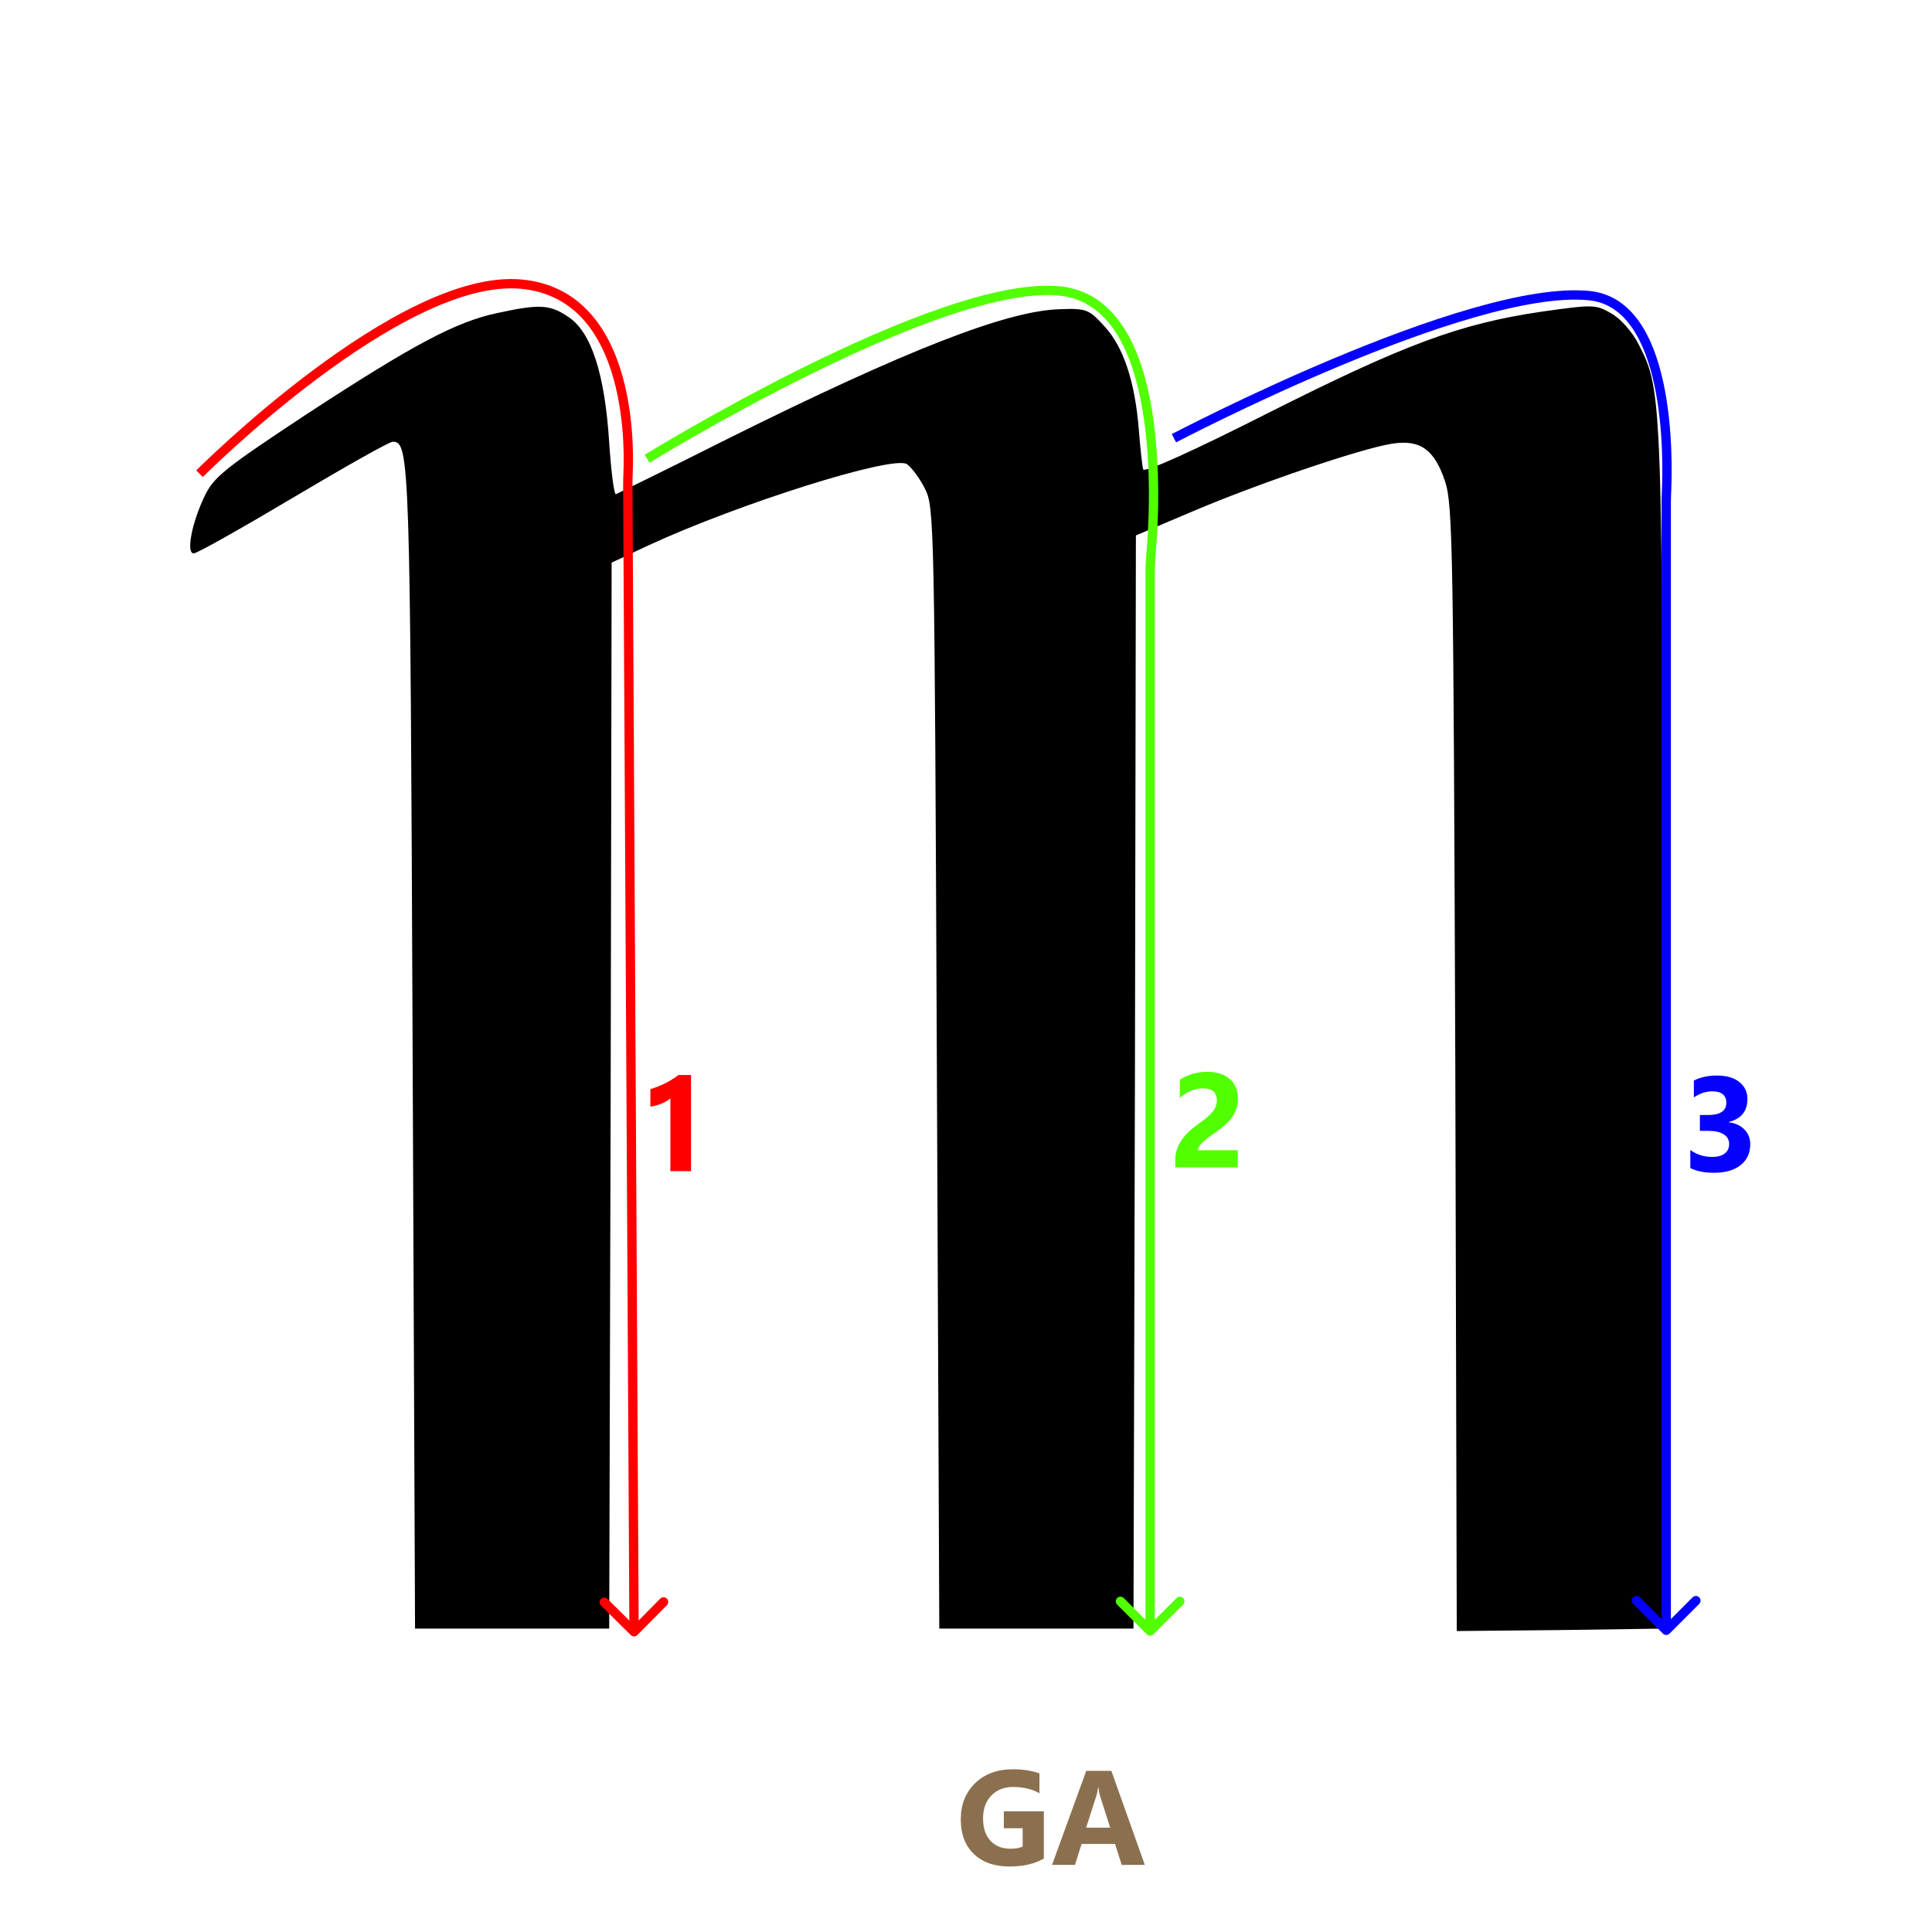 <svg width="1036" height="1036" viewBox="0 0 1036 1036" fill="none" xmlns="http://www.w3.org/2000/svg">
<g clip-path="url(#clip0_71_71)">
<path d="M266.549 167.894C244.423 172.58 221.517 184.814 164.511 222.037C120.78 250.931 114.793 255.616 109.847 265.768C102.819 280.345 99.695 296.744 103.86 296.744C105.682 296.744 129.63 283.208 157.222 266.809C184.814 250.41 208.762 236.874 210.584 236.874C219.694 236.874 219.955 245.204 221.256 562.251L222.558 873.312H274.618H326.678L327.459 587.5L327.98 301.689L348.023 292.319C396.439 269.933 478.434 244.163 486.243 248.848C488.586 250.41 493.011 256.137 495.874 261.863C501.08 271.755 501.08 278.523 502.382 572.663L503.683 873.312H555.744H607.804L608.585 580.212L609.106 287.112L639.821 274.097C673.4 259.781 729.625 240.518 746.545 237.915C761.642 235.573 769.191 241.039 774.918 258.219C779.082 270.974 779.343 294.922 780.384 573.444L781.165 874.613L836.349 874.092L891.533 873.312V553.141C891.533 211.365 891.533 209.803 878.778 184.814C875.394 178.046 869.147 171.018 864.201 168.155C855.611 163.209 854.57 163.209 826.718 167.113C782.466 173.621 752.792 184.814 679.908 221.516C639.3 242.08 613.791 253.534 613.01 251.711C612.489 249.889 611.448 240.258 610.667 230.367C608.585 204.337 602.338 185.855 592.186 174.923C583.856 165.812 582.555 165.291 568.238 165.812C539.865 166.593 485.462 187.938 390.713 235.052C358.695 251.191 331.364 264.466 330.323 264.987C329.281 265.507 327.72 253.013 326.678 237.395C324.336 200.432 317.047 178.046 304.813 169.977C294.922 163.209 289.195 162.949 266.549 167.894Z" fill="black"/>
<path d="M370.543 576.461V628H359.469V588.977C358.859 589.516 358.133 590.031 357.289 590.523C356.469 590.992 355.59 591.426 354.652 591.824C353.715 592.199 352.742 592.527 351.734 592.809C350.727 593.066 349.73 593.254 348.746 593.371V584.02C351.629 583.176 354.348 582.098 356.902 580.785C359.457 579.473 361.766 578.031 363.828 576.461H370.543Z" fill="#FF0000"/>
<path d="M642.375 616.789H663.75V626H630.211V622.203C630.211 619.625 630.645 617.316 631.512 615.277C632.379 613.215 633.469 611.375 634.781 609.758C636.094 608.117 637.523 606.676 639.07 605.434C640.641 604.168 642.129 603.031 643.535 602.023C645.012 600.969 646.301 599.961 647.402 599C648.527 598.039 649.465 597.09 650.215 596.152C650.988 595.191 651.562 594.23 651.938 593.27C652.312 592.285 652.5 591.242 652.5 590.141C652.5 587.984 651.891 586.355 650.672 585.254C649.453 584.152 647.59 583.602 645.082 583.602C640.746 583.602 636.598 585.324 632.637 588.77V578.996C637.02 576.16 641.965 574.742 647.473 574.742C650.027 574.742 652.312 575.082 654.328 575.762C656.367 576.418 658.09 577.367 659.496 578.609C660.902 579.852 661.969 581.363 662.695 583.145C663.445 584.902 663.82 586.871 663.82 589.051C663.82 591.371 663.457 593.434 662.73 595.238C662.027 597.043 661.078 598.684 659.883 600.16C658.711 601.637 657.352 602.996 655.805 604.238C654.258 605.457 652.652 606.641 650.988 607.789C649.863 608.586 648.773 609.383 647.719 610.18C646.688 610.953 645.773 611.727 644.977 612.5C644.18 613.25 643.547 613.988 643.078 614.715C642.609 615.441 642.375 616.133 642.375 616.789Z" fill="#52FF00"/>
<path d="M559.738 996.625C554.816 999.461 548.699 1000.88 541.387 1000.88C533.277 1000.88 526.879 998.641 522.191 994.164C517.527 989.664 515.195 983.477 515.195 975.602C515.195 967.68 517.75 961.223 522.859 956.23C527.969 951.238 534.766 948.742 543.25 948.742C548.594 948.742 553.305 949.48 557.383 950.957V961.609C553.492 959.359 548.734 958.234 543.109 958.234C538.398 958.234 534.555 959.77 531.578 962.84C528.625 965.887 527.148 969.965 527.148 975.074C527.148 980.254 528.473 984.262 531.121 987.098C533.793 989.934 537.391 991.352 541.914 991.352C544.633 991.352 546.789 990.965 548.383 990.191V980.348H538.293V971.277H559.738V996.625ZM613.879 1000H601.504L597.918 988.785H579.988L576.438 1000H564.133L582.484 949.586H595.949L613.879 1000ZM595.316 980.066L589.902 963.121C589.504 961.855 589.223 960.344 589.059 958.586H588.777C588.66 960.062 588.367 961.527 587.898 962.98L582.414 980.066H595.316Z" fill="#8B704F"/>
<path d="M336.643 260.385L339.143 260.372L339.143 260.372L336.643 260.385ZM338.242 876.778C339.224 877.749 340.807 877.74 341.777 876.758L357.6 860.762C358.571 859.78 358.563 858.197 357.581 857.226C356.599 856.255 355.016 856.264 354.045 857.246L339.981 871.465L325.762 857.4C324.78 856.429 323.197 856.438 322.226 857.42C321.255 858.401 321.264 859.984 322.245 860.955L338.242 876.778ZM279.66 152.379L279.897 149.89L279.66 152.379ZM336.828 252.822L339.326 252.919L339.326 252.919L336.828 252.822ZM336.818 253.087L339.316 253.184L339.316 253.183L336.818 253.087ZM334.143 260.399L337.5 875.014L342.5 874.987L339.143 260.372L334.143 260.399ZM107 254C108.77 255.766 108.77 255.765 108.771 255.765C108.771 255.764 108.772 255.763 108.774 255.762C108.777 255.759 108.781 255.754 108.787 255.748C108.8 255.736 108.818 255.717 108.844 255.692C108.894 255.642 108.97 255.566 109.071 255.466C109.273 255.265 109.576 254.966 109.974 254.575C110.771 253.794 111.951 252.646 113.477 251.185C116.529 248.263 120.967 244.093 126.496 239.105C137.558 229.127 152.976 215.895 170.41 202.864C187.854 189.824 207.257 177.031 226.295 167.892C245.389 158.725 263.821 153.38 279.422 154.868L279.897 149.89C262.943 148.274 243.515 154.079 224.131 163.384C204.69 172.717 184.998 185.717 167.416 198.859C149.824 212.009 134.285 225.346 123.147 235.392C117.577 240.417 113.103 244.622 110.02 247.573C108.478 249.048 107.284 250.211 106.473 251.006C106.068 251.403 105.759 251.709 105.55 251.916C105.445 252.02 105.366 252.098 105.313 252.152C105.286 252.179 105.266 252.199 105.252 252.213C105.245 252.22 105.24 252.225 105.236 252.229C105.234 252.23 105.233 252.232 105.232 252.233C105.231 252.234 105.23 252.235 107 254ZM279.422 154.868C306.728 157.471 320.623 176.951 327.673 198.667C334.733 220.416 334.675 243.803 334.33 252.725L339.326 252.919C339.679 243.816 339.764 219.721 332.428 197.124C325.082 174.494 310.044 152.765 279.897 149.89L279.422 154.868ZM339.143 260.372C339.13 257.989 339.221 255.635 339.316 253.184L334.32 252.99C334.226 255.424 334.13 257.888 334.143 260.399L339.143 260.372ZM339.316 253.183L339.326 252.919L334.33 252.725L334.32 252.99L339.316 253.183Z" fill="#FF0000"/>
<path d="M616.741 307.019L619.241 307.019L619.241 307.019L616.741 307.019ZM614.973 876.378C615.95 877.354 617.533 877.354 618.509 876.378L634.419 860.468C635.395 859.492 635.395 857.909 634.419 856.933C633.443 855.956 631.86 855.956 630.883 856.933L616.741 871.075L602.599 856.933C601.623 855.956 600.04 855.956 599.064 856.933C598.087 857.909 598.087 859.492 599.063 860.468L614.973 876.378ZM568 156L568.237 153.511L568 156ZM617.223 297.082L614.733 296.865L614.733 296.865L617.223 297.082ZM614.241 307.019L614.241 874.61L619.241 874.61L619.241 307.019L614.241 307.019ZM347 246C348.313 248.128 348.313 248.127 348.314 248.127C348.316 248.126 348.317 248.125 348.319 248.124C348.324 248.121 348.331 248.117 348.34 248.111C348.358 248.1 348.386 248.083 348.423 248.06C348.497 248.015 348.608 247.947 348.755 247.856C349.049 247.676 349.488 247.408 350.064 247.058C351.217 246.358 352.917 245.331 355.106 244.025C359.484 241.414 365.814 237.688 373.614 233.236C389.218 224.33 410.693 212.523 434.191 200.913C457.697 189.299 483.181 177.906 506.81 169.808C530.525 161.681 552.047 156.99 567.763 158.489L568.237 153.511C551.397 151.906 529.017 156.913 505.189 165.078C481.277 173.273 455.58 184.768 431.976 196.431C408.363 208.097 386.796 219.954 371.136 228.893C363.304 233.364 356.947 237.106 352.545 239.731C350.344 241.044 348.632 242.078 347.469 242.785C346.887 243.138 346.443 243.409 346.144 243.592C345.994 243.684 345.88 243.754 345.804 243.801C345.766 243.824 345.737 243.842 345.717 243.854C345.708 243.86 345.7 243.865 345.695 243.868C345.693 243.869 345.691 243.871 345.689 243.871C345.688 243.872 345.687 243.873 347 246ZM567.763 158.489C581.284 159.778 591.1 167.177 598.278 178.236C605.506 189.371 609.98 204.124 612.631 219.711C617.929 250.863 615.813 284.498 614.733 296.865L619.714 297.3C620.803 284.824 622.969 250.673 617.56 218.872C614.858 202.982 610.231 187.467 602.472 175.514C594.665 163.485 583.61 154.977 568.237 153.511L567.763 158.489ZM619.241 307.019C619.241 303.771 619.427 300.584 619.714 297.3L614.733 296.865C614.438 300.24 614.241 303.58 614.241 307.019L619.241 307.019Z" fill="#52FF00"/>
<path d="M893.482 269.625L890.982 269.625L893.482 269.625ZM891.714 875.988C892.69 876.964 894.273 876.964 895.249 875.988L911.159 860.078C912.135 859.102 912.135 857.519 911.159 856.543C910.183 855.566 908.6 855.566 907.624 856.543L893.481 870.685L879.339 856.543C878.363 855.566 876.78 855.566 875.804 856.543C874.827 857.519 874.827 859.102 875.804 860.078L891.714 875.988ZM852 158.5L851.763 160.989L852 158.5ZM893.651 263.43L896.148 263.543L896.148 263.543L893.651 263.43ZM890.982 269.625L890.981 874.22L895.981 874.22L895.982 269.625L890.982 269.625ZM629.5 235C630.663 237.213 630.663 237.213 630.664 237.213C630.665 237.212 630.667 237.211 630.669 237.21C630.674 237.208 630.681 237.204 630.69 237.199C630.708 237.189 630.736 237.175 630.774 237.155C630.848 237.116 630.961 237.057 631.109 236.98C631.407 236.825 631.85 236.594 632.432 236.294C633.595 235.692 635.312 234.809 637.522 233.688C641.941 231.444 648.33 228.244 656.201 224.423C671.946 216.78 693.611 206.655 717.299 196.728C740.996 186.797 766.675 177.08 790.457 170.237C814.312 163.372 835.978 159.484 851.763 160.989L852.237 156.011C835.467 154.412 813.041 158.535 789.074 165.432C765.033 172.35 739.156 182.146 715.367 192.116C691.569 202.09 669.818 212.255 654.017 219.925C646.116 223.761 639.7 226.974 635.258 229.229C633.037 230.357 631.309 231.245 630.135 231.852C629.548 232.156 629.1 232.389 628.798 232.546C628.647 232.625 628.532 232.685 628.455 232.725C628.416 232.746 628.387 232.761 628.367 232.771C628.358 232.776 628.35 232.78 628.345 232.783C628.343 232.784 628.341 232.785 628.339 232.786C628.338 232.787 628.337 232.787 629.5 235ZM851.763 160.989C861.848 161.951 869.391 167.431 875.105 175.672C880.863 183.977 884.679 194.987 887.154 206.616C892.103 229.859 891.541 254.786 891.154 263.317L896.148 263.543C896.541 254.899 897.129 229.456 892.045 205.575C889.504 193.642 885.508 181.903 879.214 172.824C872.876 163.682 864.127 157.145 852.237 156.011L851.763 160.989ZM895.982 269.625C895.982 267.6 896.054 265.613 896.148 263.543L891.154 263.317C891.059 265.408 890.982 267.485 890.982 269.625L895.982 269.625Z" fill="#0500FF"/>
<path d="M906.406 626.348V616.68C909.781 619.141 913.719 620.371 918.219 620.371C921.055 620.371 923.258 619.762 924.828 618.543C926.422 617.324 927.219 615.625 927.219 613.445C927.219 611.195 926.234 609.461 924.266 608.242C922.32 607.023 919.637 606.414 916.215 606.414H911.539V597.906H915.863C922.426 597.906 925.707 595.727 925.707 591.367C925.707 587.266 923.188 585.215 918.148 585.215C914.773 585.215 911.492 586.305 908.305 588.484V579.414C911.844 577.633 915.969 576.742 920.68 576.742C925.836 576.742 929.844 577.902 932.703 580.223C935.586 582.543 937.027 585.555 937.027 589.258C937.027 595.844 933.688 599.969 927.008 601.633V601.809C930.57 602.254 933.383 603.555 935.445 605.711C937.508 607.844 938.539 610.469 938.539 613.586C938.539 618.297 936.816 622.023 933.371 624.766C929.926 627.508 925.168 628.879 919.098 628.879C913.895 628.879 909.664 628.035 906.406 626.348Z" fill="#0500FF"/>
</g>
<defs>
<clipPath id="clip0_71_71">
<rect width="1036" height="1036" fill="white"/>
</clipPath>
</defs>
</svg>
